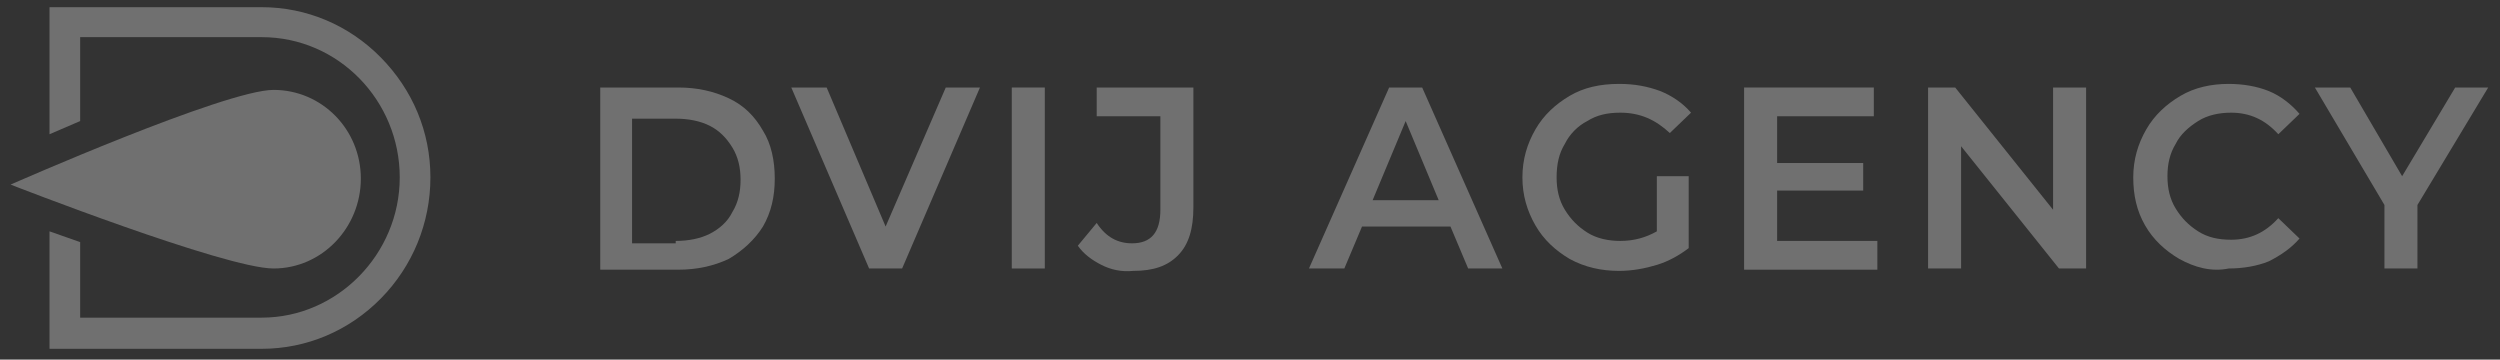 <svg width="146" height="21" viewBox="0 0 146 21" fill="none" xmlns="http://www.w3.org/2000/svg">
<rect x="0" y="0" width="146" height="21" fill="#333333" stroke="none"/>
<g opacity="0.3">
<path d="M22.244 3.36C20.384 1.47 17.905 0.42 15.288 0.42H2.892V7.84L4.682 7.07V2.17H15.288C19.764 2.17 23.345 5.88 23.345 10.36C23.345 14.84 19.695 18.55 15.288 18.55H4.682V14.14L2.892 13.51V20.37H15.288C17.905 20.37 20.384 19.32 22.244 17.43C24.103 15.54 25.136 13.02 25.136 10.36C25.136 7.7 24.103 5.25 22.244 3.36Z" fill="white"/>
<path d="M21.073 10.43C21.073 7.56 18.8 5.25 15.977 5.25C13.153 5.25 0.619 10.78 0.619 10.78C0.619 10.78 13.153 15.68 15.977 15.68C18.8 15.68 21.073 13.3 21.073 10.43Z" fill="white"/>
<path d="M35.054 5.11H39.599C40.701 5.11 41.665 5.32 42.56 5.74C43.456 6.16 44.075 6.79 44.557 7.63C45.04 8.4 45.246 9.38 45.246 10.43C45.246 11.48 45.04 12.39 44.557 13.23C44.075 14 43.387 14.63 42.56 15.12C41.665 15.54 40.701 15.75 39.599 15.75H35.054C35.054 15.75 35.054 5.11 35.054 5.11ZM39.461 14.07C40.219 14.07 40.907 13.93 41.458 13.65C42.009 13.37 42.491 12.95 42.767 12.39C43.111 11.83 43.249 11.2 43.249 10.5C43.249 9.8 43.111 9.17 42.767 8.61C42.423 8.05 42.009 7.63 41.458 7.35C40.907 7.07 40.219 6.93 39.461 6.93H36.913V14.21H39.461V14.07Z" fill="white"/>
<path d="M57.23 5.11L52.684 15.68H50.756L46.211 5.11H48.277L51.72 13.23L55.233 5.11C55.233 5.11 57.23 5.11 57.23 5.11Z" fill="white"/>
<path d="M59.088 5.11H61.016V15.68H59.088V5.11Z" fill="white"/>
<path d="M64.323 15.47C63.772 15.19 63.29 14.84 62.945 14.35L64.047 13.02C64.598 13.86 65.287 14.21 66.113 14.21C67.215 14.21 67.766 13.58 67.766 12.25V6.79H64.047V5.11H69.694V12.11C69.694 13.37 69.419 14.28 68.799 14.91C68.179 15.54 67.353 15.82 66.182 15.82C65.493 15.89 64.874 15.75 64.323 15.47Z" fill="white"/>
<path d="M84.707 13.23H79.542L78.509 15.68H76.443L81.126 5.11H83.055L87.738 15.68H85.74L84.707 13.23ZM84.019 11.69L82.091 7.07L80.162 11.69H84.019Z" fill="white"/>
<path d="M96.76 10.29H98.62V14.49C98.069 14.91 97.449 15.26 96.76 15.47C96.071 15.68 95.314 15.82 94.556 15.82C93.523 15.82 92.559 15.61 91.664 15.12C90.838 14.63 90.149 14 89.667 13.16C89.185 12.32 88.909 11.41 88.909 10.36C88.909 9.31 89.185 8.4 89.667 7.56C90.149 6.72 90.838 6.09 91.664 5.6C92.49 5.11 93.454 4.9 94.556 4.9C95.452 4.9 96.209 5.04 96.967 5.32C97.655 5.6 98.275 6.02 98.757 6.58L97.518 7.77C96.691 7 95.796 6.58 94.625 6.58C93.868 6.58 93.248 6.72 92.697 7.07C92.146 7.35 91.664 7.84 91.388 8.4C91.044 8.96 90.906 9.59 90.906 10.36C90.906 11.06 91.044 11.69 91.388 12.25C91.733 12.81 92.146 13.23 92.697 13.58C93.248 13.93 93.936 14.07 94.625 14.07C95.452 14.07 96.14 13.86 96.76 13.51V10.29Z" fill="white"/>
<path d="M109.638 14.07V15.75H101.855V5.11H109.431V6.79H103.784V9.52H108.811V11.13H103.784V14.07H109.638Z" fill="white"/>
<path d="M121.828 5.11V15.68H120.244L114.528 8.54V15.68H112.6V5.11H114.184L119.9 12.25V5.11H121.828Z" fill="white"/>
<path d="M127.268 15.12C126.441 14.63 125.753 14 125.271 13.16C124.789 12.32 124.582 11.41 124.582 10.36C124.582 9.31 124.858 8.4 125.34 7.56C125.822 6.72 126.51 6.09 127.337 5.6C128.163 5.11 129.127 4.9 130.16 4.9C130.987 4.9 131.813 5.04 132.502 5.32C133.191 5.6 133.81 6.09 134.292 6.65L133.053 7.84C132.295 7 131.4 6.58 130.298 6.58C129.609 6.58 128.921 6.72 128.37 7.07C127.819 7.42 127.337 7.84 127.061 8.4C126.717 8.96 126.579 9.59 126.579 10.29C126.579 10.99 126.717 11.62 127.061 12.18C127.406 12.74 127.819 13.16 128.37 13.51C128.921 13.86 129.541 14 130.298 14C131.4 14 132.295 13.58 133.053 12.74L134.292 13.93C133.81 14.49 133.191 14.91 132.502 15.26C131.813 15.54 130.987 15.68 130.16 15.68C129.127 15.89 128.163 15.61 127.268 15.12Z" fill="white"/>
<path d="M141.179 11.97V15.68H139.251V11.97L135.188 5.11H137.254L140.284 10.29L143.383 5.11H145.311L141.179 11.97Z" fill="white"/>
</g>
</svg>
